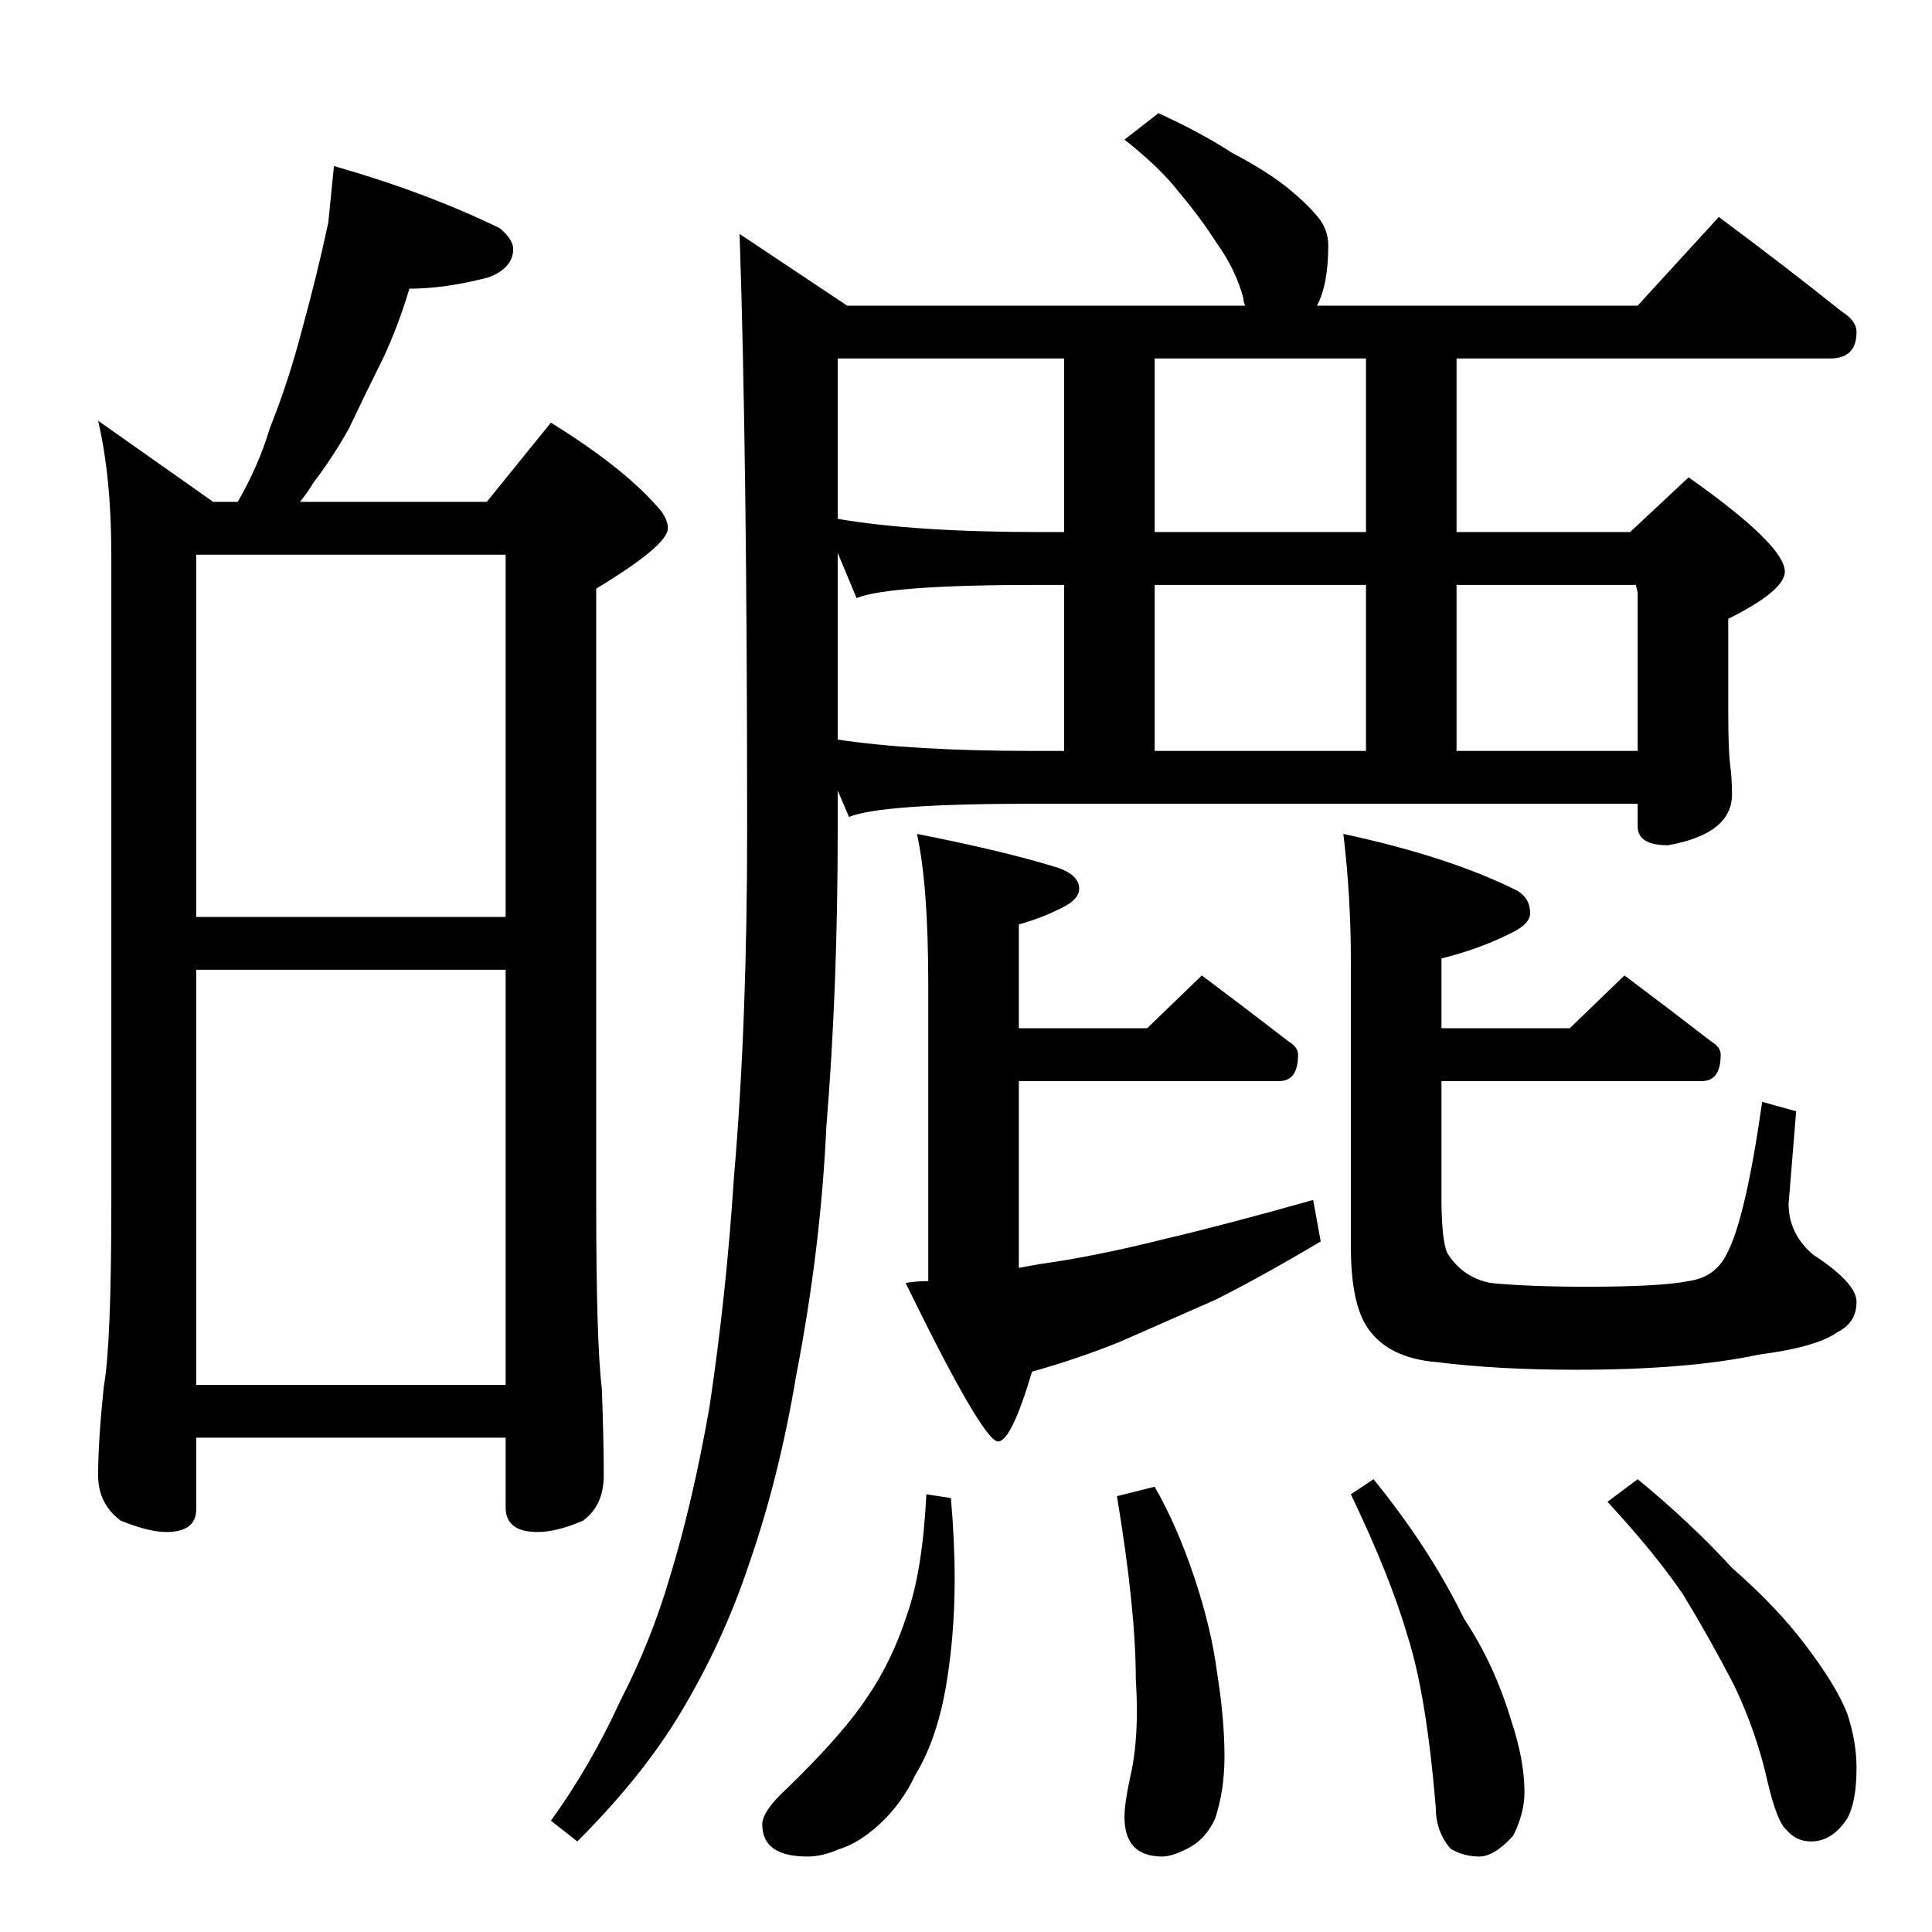 <?xml version="1.0" standalone="no"?>
<!DOCTYPE svg PUBLIC "-//W3C//DTD SVG 1.1//EN" "http://www.w3.org/Graphics/SVG/1.1/DTD/svg11.dtd" >
<svg xmlns="http://www.w3.org/2000/svg" xmlns:xlink="http://www.w3.org/1999/xlink" version="1.1" viewBox="0 -204 1024 1024">
  <g transform="matrix(1 0 0 -1 0 820)">
   <path fill="currentColor"
d="M177 936q49 -14 88 -33q7 -6 7 -11q0 -10 -13 -15q-23 -6 -42 -6q-6 -20 -14 -37q-9 -18 -18 -37q-9 -16 -19 -29q-3 -5 -7 -10h99l34 42q37 -23 55 -43q7 -7 7 -13q0 -9 -38 -32v-326q0 -74 3 -98q1 -28 1 -46q0 -16 -11 -24q-14 -6 -24 -6q-17 0 -17 13v37h-164v-38
q0 -12 -16 -12q-9 0 -24 6q-12 9 -12 24q0 18 3 47q4 22 4 97v344q0 41 -7 71l61 -43h13q11 19 17 39q10 25 17 52q8 29 14 57zM104 290h164v220h-164v-220zM104 538h164v192h-164v-192zM614 964q22 -10 39 -21q19 -10 30 -19q12 -10 17 -17q4 -6 4 -13q0 -21 -6 -32h170
l43 47q35 -26 65 -50q8 -5 8 -11q0 -14 -14 -14h-198v-92h92l31 29q51 -36 51 -50q0 -10 -30 -25v-47q0 -23 1 -30q1 -8 1 -16q0 -21 -34 -27q-16 0 -16 10v12h-321q-80 0 -97 -7l-6 14v-21q0 -84 -6 -157q-3 -65 -16 -132q-9 -54 -25 -100q-14 -42 -37 -80q-20 -33 -54 -67
l-14 11q21 29 37 64q16 31 26 65q12 39 21 90q9 60 13 122q7 81 7 184q0 198 -4 316l57 -38h211q-1 2 -1 4q-4 15 -14 29q-9 14 -20 27q-10 13 -29 28zM547 626h17v88h-13q-80 0 -97 -7l-10 24v-99q40 -6 103 -6zM612 626h112v88h-112v-88zM772 626h96v84l-1 4h-95v-88z
M724 742v92h-112v-92h112zM564 742v92h-120v-85q41 -7 107 -7h13zM486 582q46 -9 75 -18q11 -4 11 -11q0 -5 -7 -9q-11 -6 -25 -10v-55h68l29 28q24 -18 46 -35q5 -3 5 -7q0 -14 -10 -14h-138v-99l11 2q29 4 65 13q34 8 80 21l4 -22q-32 -19 -56 -31l-50 -22q-22 -9 -47 -16
q-11 -37 -18 -37q-8 0 -49 84q6 1 12 1v157q0 53 -6 80zM861 507q24 -18 46 -35q5 -3 5 -7q0 -14 -10 -14h-138v-61q0 -23 3 -30q8 -13 23 -16q20 -2 51 -2q39 0 54 3q14 2 20 14q10 18 19 81l18 -5l-4 -49q0 -16 13 -27q23 -15 23 -25q0 -11 -10 -16q-11 -8 -42 -12
q-37 -8 -97 -8q-41 0 -73 4q-26 2 -37 18q-9 13 -9 43v151q0 35 -4 68q56 -12 92 -30q7 -4 7 -12q0 -6 -11 -11q-16 -8 -36 -13v-37h68zM491 232l13 -2q2 -23 2 -43q0 -31 -5 -59q-5 -27 -16 -45q-7 -15 -19 -26q-11 -10 -21 -13q-9 -4 -17 -4q-24 0 -24 17q0 7 13 19
q30 29 43 49q13 19 21 44q8 23 10 63zM612 236q12 -21 21 -48t12 -50q4 -25 4 -45q0 -18 -5 -33q-5 -11 -15 -16q-8 -4 -13 -4q-20 0 -20 21q0 7 3 21q5 21 3 52q0 37 -10 97zM728 240q30 -37 48 -74q16 -24 25 -54q7 -21 7 -38q0 -11 -6 -23q-10 -11 -18 -11t-15 4
q-8 9 -8 22q-5 60 -15 91q-9 31 -30 75zM868 240q28 -23 50 -47q24 -21 39 -41q16 -21 22 -36q5 -15 5 -29q0 -18 -5 -27q-8 -12 -19 -12q-8 0 -13 6q-5 4 -10 25q-6 27 -18 52q-13 25 -27 48q-15 22 -40 49z" />
  </g>

</svg>

